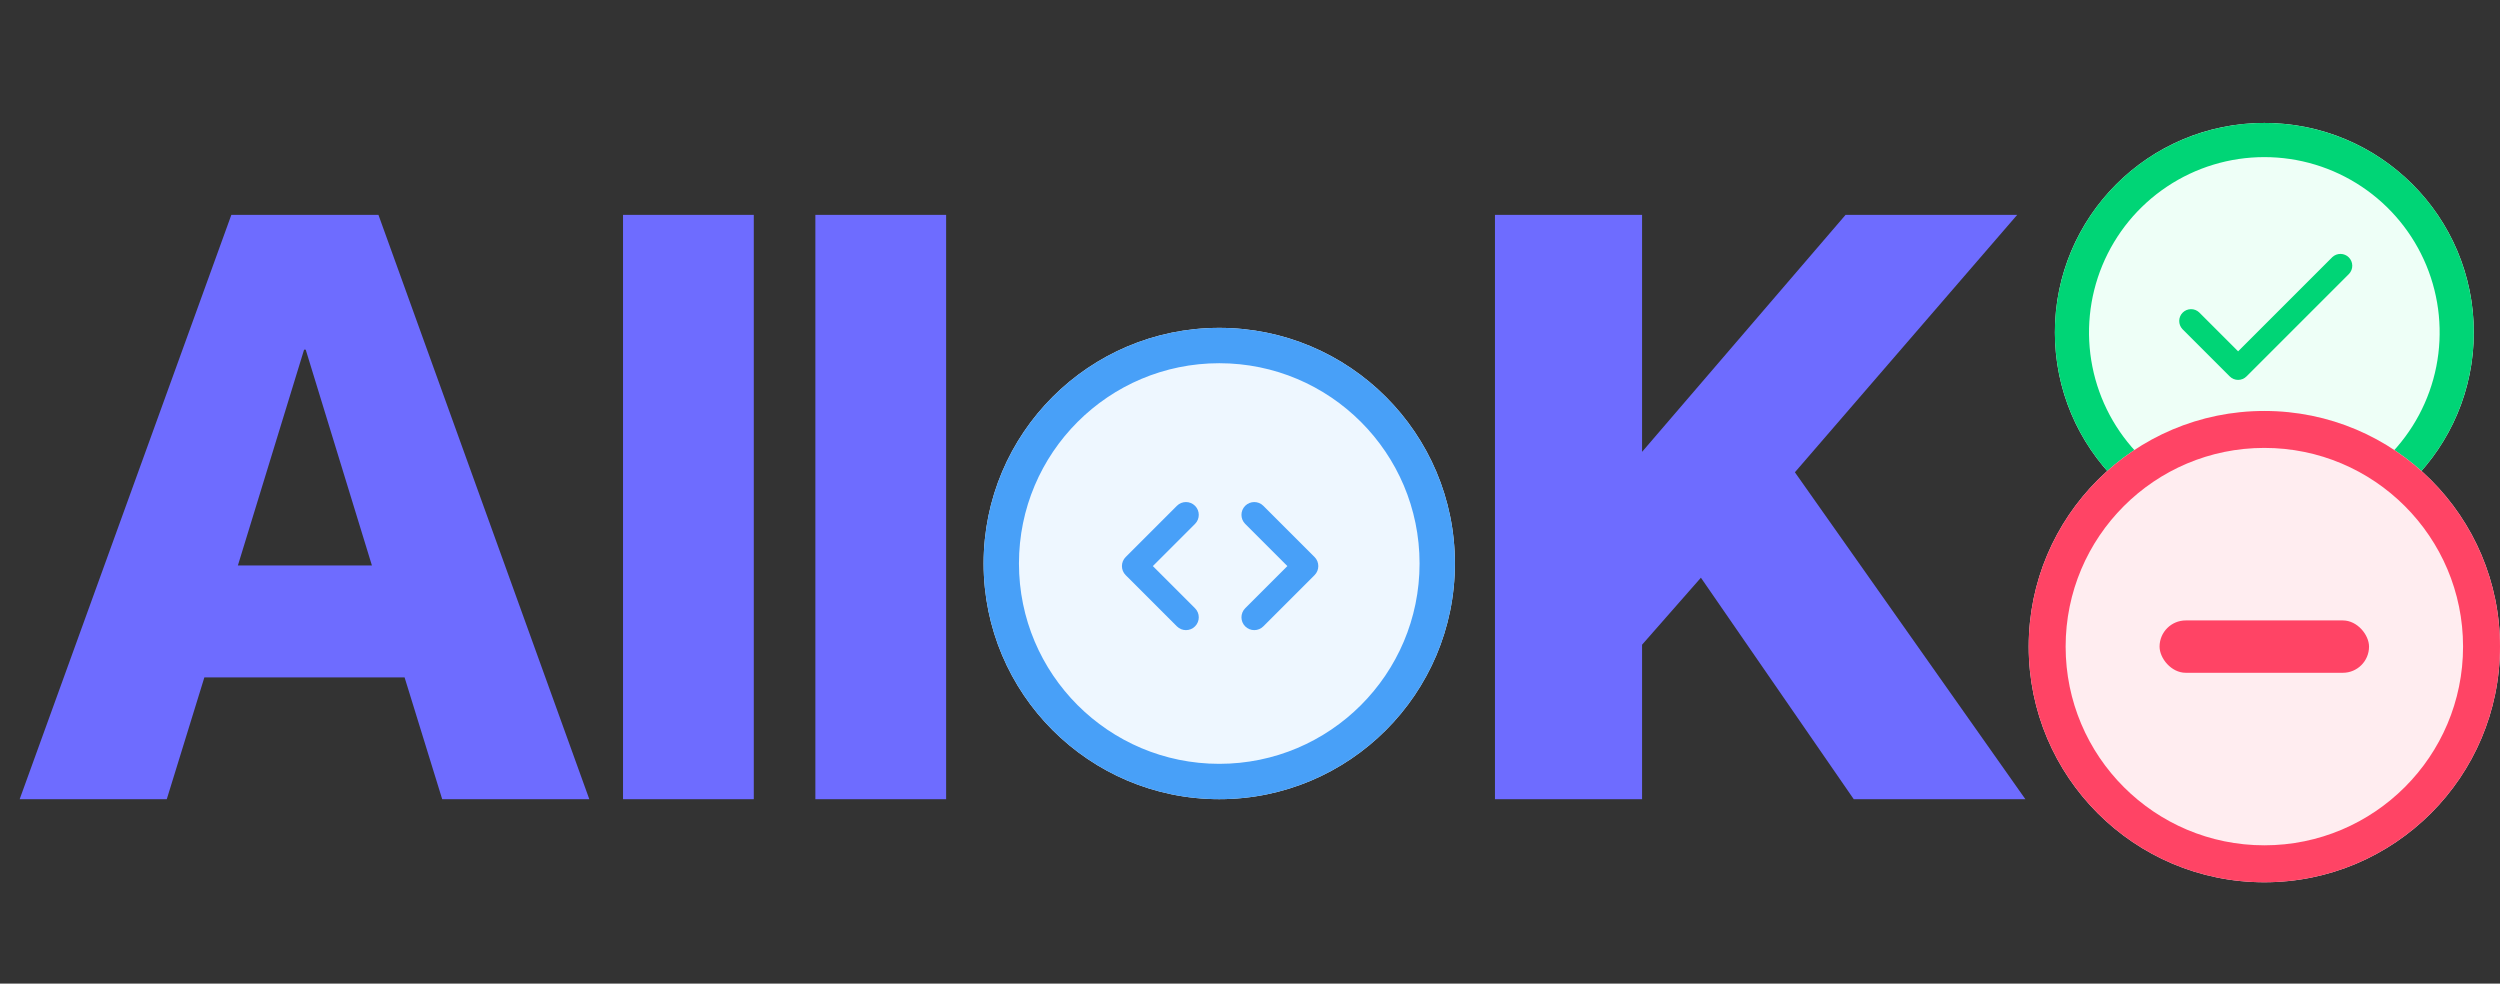 <svg width="122" height="48" viewBox="0 0 122 48" fill="none" xmlns="http://www.w3.org/2000/svg">
<rect x="0" y="0" width="122" height="48" fill="#333333" stroke="none"/>
<path d="M19.744 33.058H9.973L8.139 39H0.96L11.29 10.485H18.468L28.758 39H21.579L19.744 33.058ZM11.609 27.594H18.149L14.919 17.065H14.839L11.609 27.594ZM30.404 10.485H36.785V39H30.404V10.485ZM39.79 10.485H46.171V39H39.79V10.485Z" fill="#6E6CFF"/>
<path d="M72.954 10.485H80.133V22.05L90.064 10.485H98.439L87.591 23.047L98.838 39H90.462L83.004 28.192L80.133 31.462V39H72.954V10.485Z" fill="#6E6CFF"/>
<circle cx="110.5" cy="16.222" r="10.222" fill="#EEFFF7"/>
<path d="M117.728 23.45C119.157 22.021 120.131 20.199 120.525 18.216C120.92 16.234 120.717 14.178 119.944 12.31C119.17 10.443 117.86 8.846 116.179 7.723C114.498 6.6 112.521 6 110.5 6C108.478 6 106.501 6.6 104.82 7.723C103.139 8.846 101.829 10.443 101.055 12.31C100.282 14.178 100.079 16.234 100.474 18.216C100.868 20.199 101.842 22.021 103.271 23.45L104.45 22.272C103.253 21.075 102.438 19.551 102.108 17.891C101.778 16.232 101.948 14.511 102.595 12.948C103.243 11.385 104.339 10.049 105.746 9.109C107.153 8.168 108.807 7.667 110.5 7.667C112.192 7.667 113.846 8.168 115.253 9.109C116.66 10.049 117.756 11.385 118.404 12.948C119.051 14.511 119.221 16.232 118.891 17.891C118.561 19.551 117.746 21.075 116.549 22.272L117.728 23.45Z" fill="#00D576"/>
<path d="M114.791 12.958C114.793 13.108 114.738 13.253 114.636 13.362L109.628 18.37C109.52 18.478 109.373 18.539 109.22 18.539C109.067 18.539 108.92 18.478 108.812 18.37L106.501 16.059C106.399 15.949 106.343 15.804 106.346 15.655C106.348 15.505 106.409 15.362 106.515 15.256C106.621 15.15 106.764 15.09 106.913 15.087C107.063 15.084 107.208 15.14 107.317 15.242L109.22 17.145L113.819 12.546C113.929 12.444 114.074 12.388 114.223 12.391C114.373 12.393 114.516 12.454 114.622 12.56C114.727 12.666 114.788 12.809 114.791 12.958Z" fill="#00D576"/>
<circle cx="110.5" cy="31.555" r="11.5" fill="#FFEDF0"/>
<path d="M122 31.555C122 37.906 116.851 43.055 110.5 43.055C104.149 43.055 99 37.906 99 31.555C99 25.203 104.149 20.055 110.5 20.055C116.851 20.055 122 25.203 122 31.555ZM100.803 31.555C100.803 36.91 105.145 41.251 110.5 41.251C115.855 41.251 120.197 36.91 120.197 31.555C120.197 26.199 115.855 21.858 110.5 21.858C105.145 21.858 100.803 26.199 100.803 31.555Z" fill="#FF4465"/>
<rect x="105.387" y="30.277" width="10.222" height="2.555" rx="1.278" fill="#FF4465"/>
<circle cx="59.5" cy="27.5" r="11.5" fill="#EEF7FF"/>
<path d="M60.766 24.683C60.522 24.927 60.522 25.323 60.766 25.567L62.824 27.625L60.766 29.683C60.522 29.927 60.522 30.323 60.766 30.567C61.011 30.811 61.406 30.811 61.65 30.567L64.15 28.067C64.394 27.823 64.394 27.427 64.15 27.183L61.65 24.683C61.406 24.439 61.011 24.439 60.766 24.683Z" fill="#48A0F8"/>
<path d="M58.317 25.567C58.561 25.323 58.561 24.927 58.317 24.683C58.073 24.439 57.677 24.439 57.433 24.683L54.933 27.183C54.689 27.427 54.689 27.823 54.933 28.067L57.433 30.567C57.677 30.811 58.073 30.811 58.317 30.567C58.561 30.323 58.561 29.927 58.317 29.683L56.259 27.625L58.317 25.567Z" fill="#48A0F8"/>
<path d="M71 27.5C71 33.851 65.851 39 59.5 39C53.149 39 48 33.851 48 27.5C48 21.149 53.149 16 59.5 16C65.851 16 71 21.149 71 27.5ZM49.725 27.5C49.725 32.899 54.101 37.275 59.5 37.275C64.899 37.275 69.275 32.899 69.275 27.5C69.275 22.101 64.899 17.725 59.5 17.725C54.101 17.725 49.725 22.101 49.725 27.5Z" fill="#48A0F8"/>
</svg>

